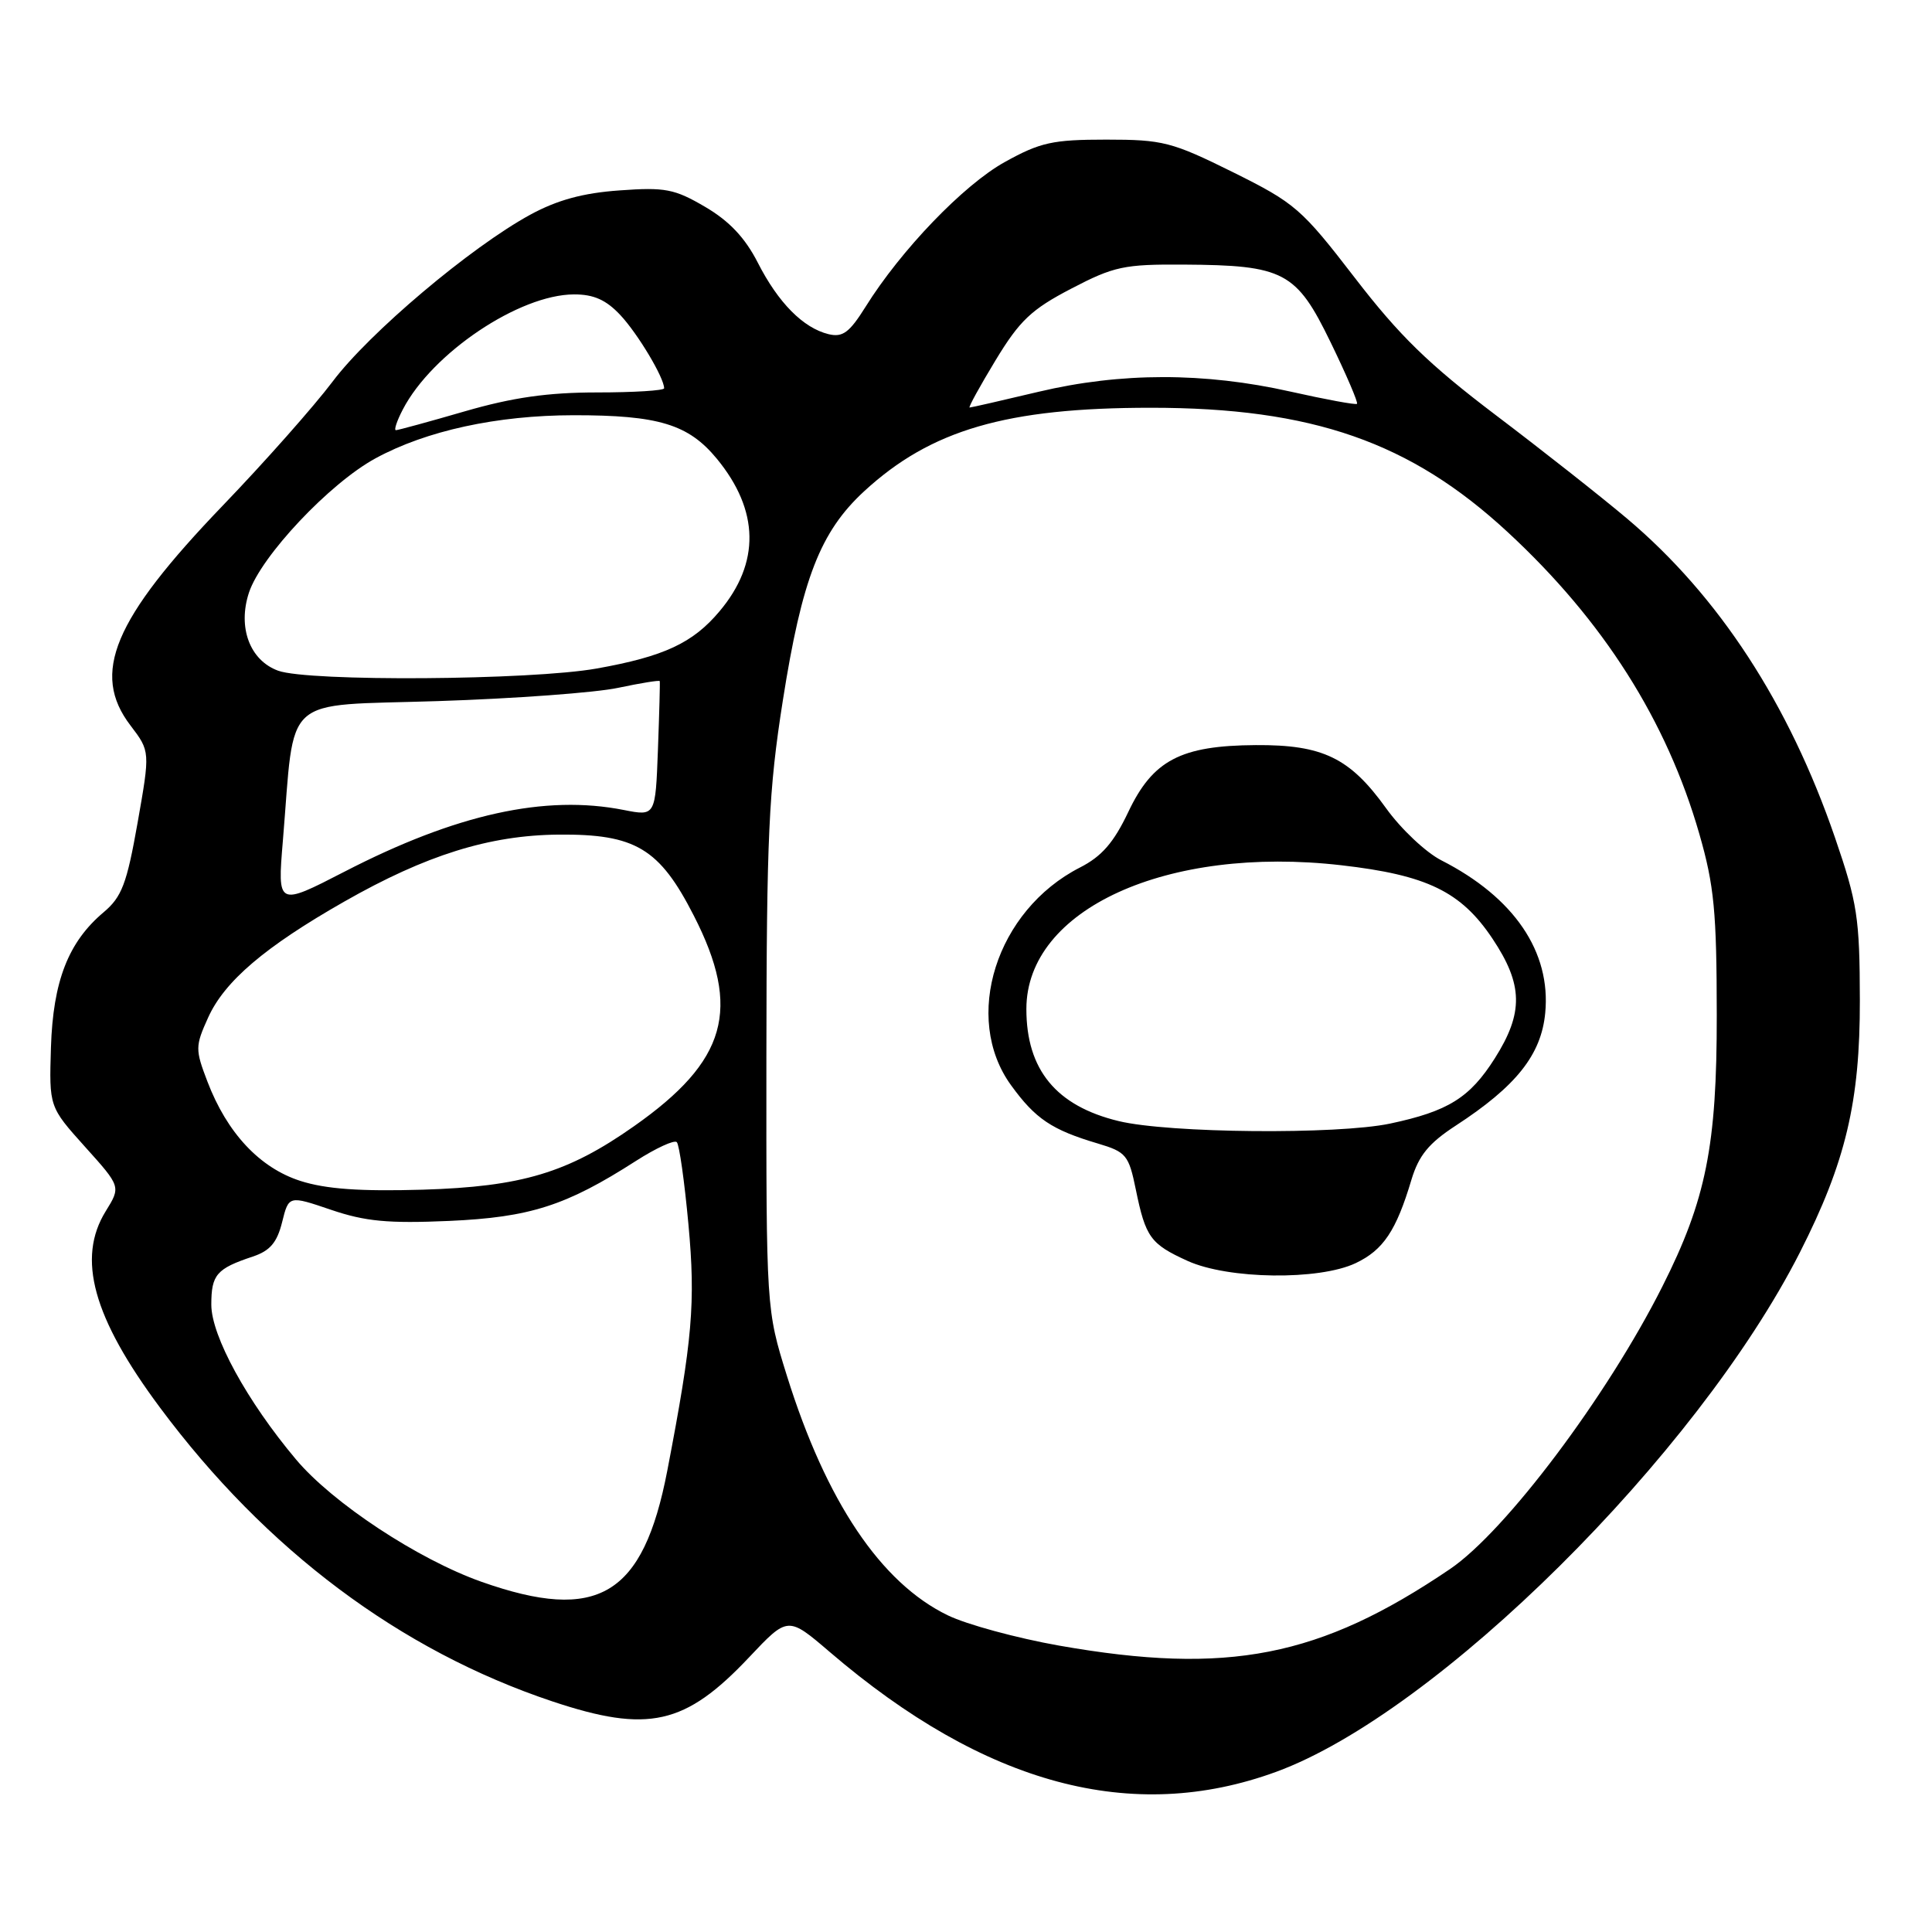 <?xml version="1.0" encoding="UTF-8" standalone="no"?>
<!DOCTYPE svg PUBLIC "-//W3C//DTD SVG 1.1//EN" "http://www.w3.org/Graphics/SVG/1.1/DTD/svg11.dtd" >
<svg xmlns="http://www.w3.org/2000/svg" xmlns:xlink="http://www.w3.org/1999/xlink" version="1.1" viewBox="0 0 256 256">
 <g >
 <path fill="currentColor"
d=" M 169.09 234.78 C 190.37 226.99 224.84 192.81 238.49 165.96 C 244.56 154.02 246.47 145.98 246.44 132.50 C 246.42 121.60 246.11 119.63 243.15 111.00 C 237.05 93.25 227.76 78.98 215.60 68.72 C 212.20 65.85 204.36 59.67 198.19 55.00 C 189.31 48.27 185.42 44.48 179.52 36.81 C 172.45 27.63 171.61 26.91 163.36 22.81 C 155.26 18.80 154.08 18.50 146.58 18.50 C 139.49 18.50 137.84 18.86 133.14 21.47 C 127.69 24.49 119.38 33.13 114.68 40.67 C 112.55 44.07 111.66 44.73 109.79 44.28 C 106.43 43.46 103.12 40.12 100.41 34.80 C 98.73 31.51 96.64 29.29 93.45 27.42 C 89.38 25.03 88.14 24.79 82.09 25.23 C 77.26 25.57 73.85 26.50 70.28 28.44 C 62.37 32.75 48.91 44.11 44.05 50.59 C 41.60 53.84 35.06 61.23 29.51 67.00 C 15.02 82.08 12.02 89.23 17.29 96.13 C 19.90 99.56 19.90 99.56 18.23 109.03 C 16.80 117.12 16.14 118.85 13.73 120.88 C 9.05 124.82 7.03 130.00 6.75 138.79 C 6.51 146.66 6.51 146.66 11.26 151.95 C 16.02 157.24 16.02 157.24 14.01 160.49 C 10.15 166.73 12.31 174.57 21.19 186.50 C 35.25 205.40 53.02 218.70 73.18 225.44 C 85.88 229.68 90.79 228.58 99.26 219.60 C 104.40 214.15 104.40 214.15 109.95 218.90 C 130.52 236.52 150.03 241.75 169.09 234.78 Z  M 140.33 218.05 C 134.74 217.06 128.10 215.26 125.59 214.04 C 116.72 209.75 109.47 198.95 104.27 182.30 C 101.53 173.50 101.53 173.50 101.55 140.00 C 101.58 110.70 101.85 104.78 103.73 92.82 C 106.27 76.68 108.69 70.46 114.51 65.09 C 123.35 56.95 133.36 54.03 152.50 54.03 C 173.88 54.03 186.89 58.57 199.78 70.51 C 212.45 82.23 220.85 95.47 225.17 110.50 C 227.14 117.34 227.47 120.82 227.48 134.50 C 227.50 151.81 226.06 158.99 220.27 170.47 C 212.94 185.03 199.49 202.92 192.13 207.91 C 174.88 219.60 162.71 221.99 140.33 218.05 Z  M 179.64 167.37 C 183.30 165.63 185.01 163.07 187.02 156.33 C 187.99 153.11 189.32 151.48 192.88 149.16 C 200.90 143.94 204.22 139.77 204.75 134.23 C 205.53 126.12 200.63 118.91 190.99 114.00 C 188.93 112.95 185.63 109.84 183.66 107.09 C 178.86 100.41 175.27 98.67 166.39 98.73 C 156.45 98.79 152.75 100.73 149.50 107.60 C 147.58 111.64 145.99 113.48 143.10 114.95 C 131.99 120.62 127.48 134.85 133.97 143.80 C 137.20 148.26 139.38 149.72 145.50 151.53 C 149.22 152.64 149.57 153.06 150.50 157.61 C 151.80 163.96 152.44 164.84 157.37 167.08 C 162.75 169.52 174.77 169.68 179.64 167.37 Z  M 63.81 209.60 C 55.41 206.63 44.07 199.16 39.22 193.38 C 32.74 185.68 28.00 177.01 28.00 172.88 C 28.00 168.90 28.69 168.10 33.50 166.50 C 35.78 165.74 36.71 164.64 37.38 161.95 C 38.26 158.40 38.26 158.40 43.88 160.31 C 48.41 161.85 51.44 162.13 59.50 161.78 C 70.24 161.30 75.01 159.77 84.28 153.82 C 86.92 152.13 89.35 151.01 89.68 151.34 C 90.01 151.68 90.70 156.57 91.22 162.22 C 92.18 172.63 91.76 177.51 88.42 194.87 C 85.22 211.46 79.24 215.04 63.81 209.60 Z  M 39.81 156.48 C 34.41 154.75 30.08 150.12 27.48 143.30 C 25.86 139.06 25.86 138.63 27.58 134.83 C 29.75 130.02 35.11 125.45 45.61 119.47 C 56.43 113.30 64.85 110.67 74.00 110.59 C 84.19 110.50 87.38 112.40 91.94 121.34 C 98.27 133.72 96.32 140.58 84.01 149.23 C 75.23 155.41 69.13 157.24 56.00 157.64 C 47.71 157.88 43.19 157.56 39.81 156.48 Z  M 37.48 111.43 C 39.12 91.73 37.07 93.58 58.01 92.90 C 68.18 92.57 78.94 91.78 81.91 91.14 C 84.89 90.51 87.37 90.11 87.42 90.25 C 87.47 90.39 87.36 94.47 87.18 99.33 C 86.85 108.15 86.85 108.15 82.67 107.33 C 72.23 105.26 60.43 107.87 45.63 115.51 C 36.76 120.08 36.76 120.08 37.48 111.43 Z  M 36.85 88.87 C 33.10 87.50 31.47 83.13 32.99 78.52 C 34.59 73.69 43.68 64.03 49.76 60.73 C 56.48 57.07 65.86 55.03 76.00 55.02 C 87.24 55.01 91.21 56.21 94.98 60.78 C 100.62 67.63 100.75 74.58 95.34 81.00 C 91.81 85.21 87.98 86.99 79.08 88.58 C 70.35 90.14 40.86 90.34 36.85 88.87 Z  M 53.38 54.25 C 57.26 46.78 68.80 39.03 76.06 39.01 C 78.67 39.00 80.32 39.74 82.20 41.75 C 84.52 44.23 88.00 50.05 88.00 51.45 C 88.00 51.75 84.00 52.00 79.11 52.00 C 72.60 52.00 67.92 52.67 61.60 54.50 C 56.85 55.88 52.74 57.00 52.46 57.00 C 52.18 57.00 52.59 55.76 53.38 54.25 Z  M 131.91 47.75 C 135.11 42.47 136.66 41.00 141.94 38.25 C 147.61 35.29 148.95 35.01 156.84 35.06 C 170.15 35.14 171.77 36.00 176.31 45.35 C 178.41 49.67 179.98 53.34 179.81 53.51 C 179.64 53.67 175.68 52.94 171.00 51.89 C 159.57 49.32 148.51 49.33 137.63 51.91 C 132.79 53.06 128.68 54.00 128.48 54.00 C 128.28 54.00 129.83 51.19 131.91 47.75 Z  M 148.23 148.55 C 139.95 146.55 136.00 141.75 136.00 133.70 C 136.00 120.49 154.60 112.00 177.73 114.65 C 189.08 115.95 193.59 118.14 197.75 124.36 C 201.83 130.47 201.90 134.19 198.06 140.25 C 194.75 145.47 191.88 147.25 184.20 148.88 C 177.19 150.36 154.87 150.16 148.23 148.55 Z "/>
</g>
</svg>
